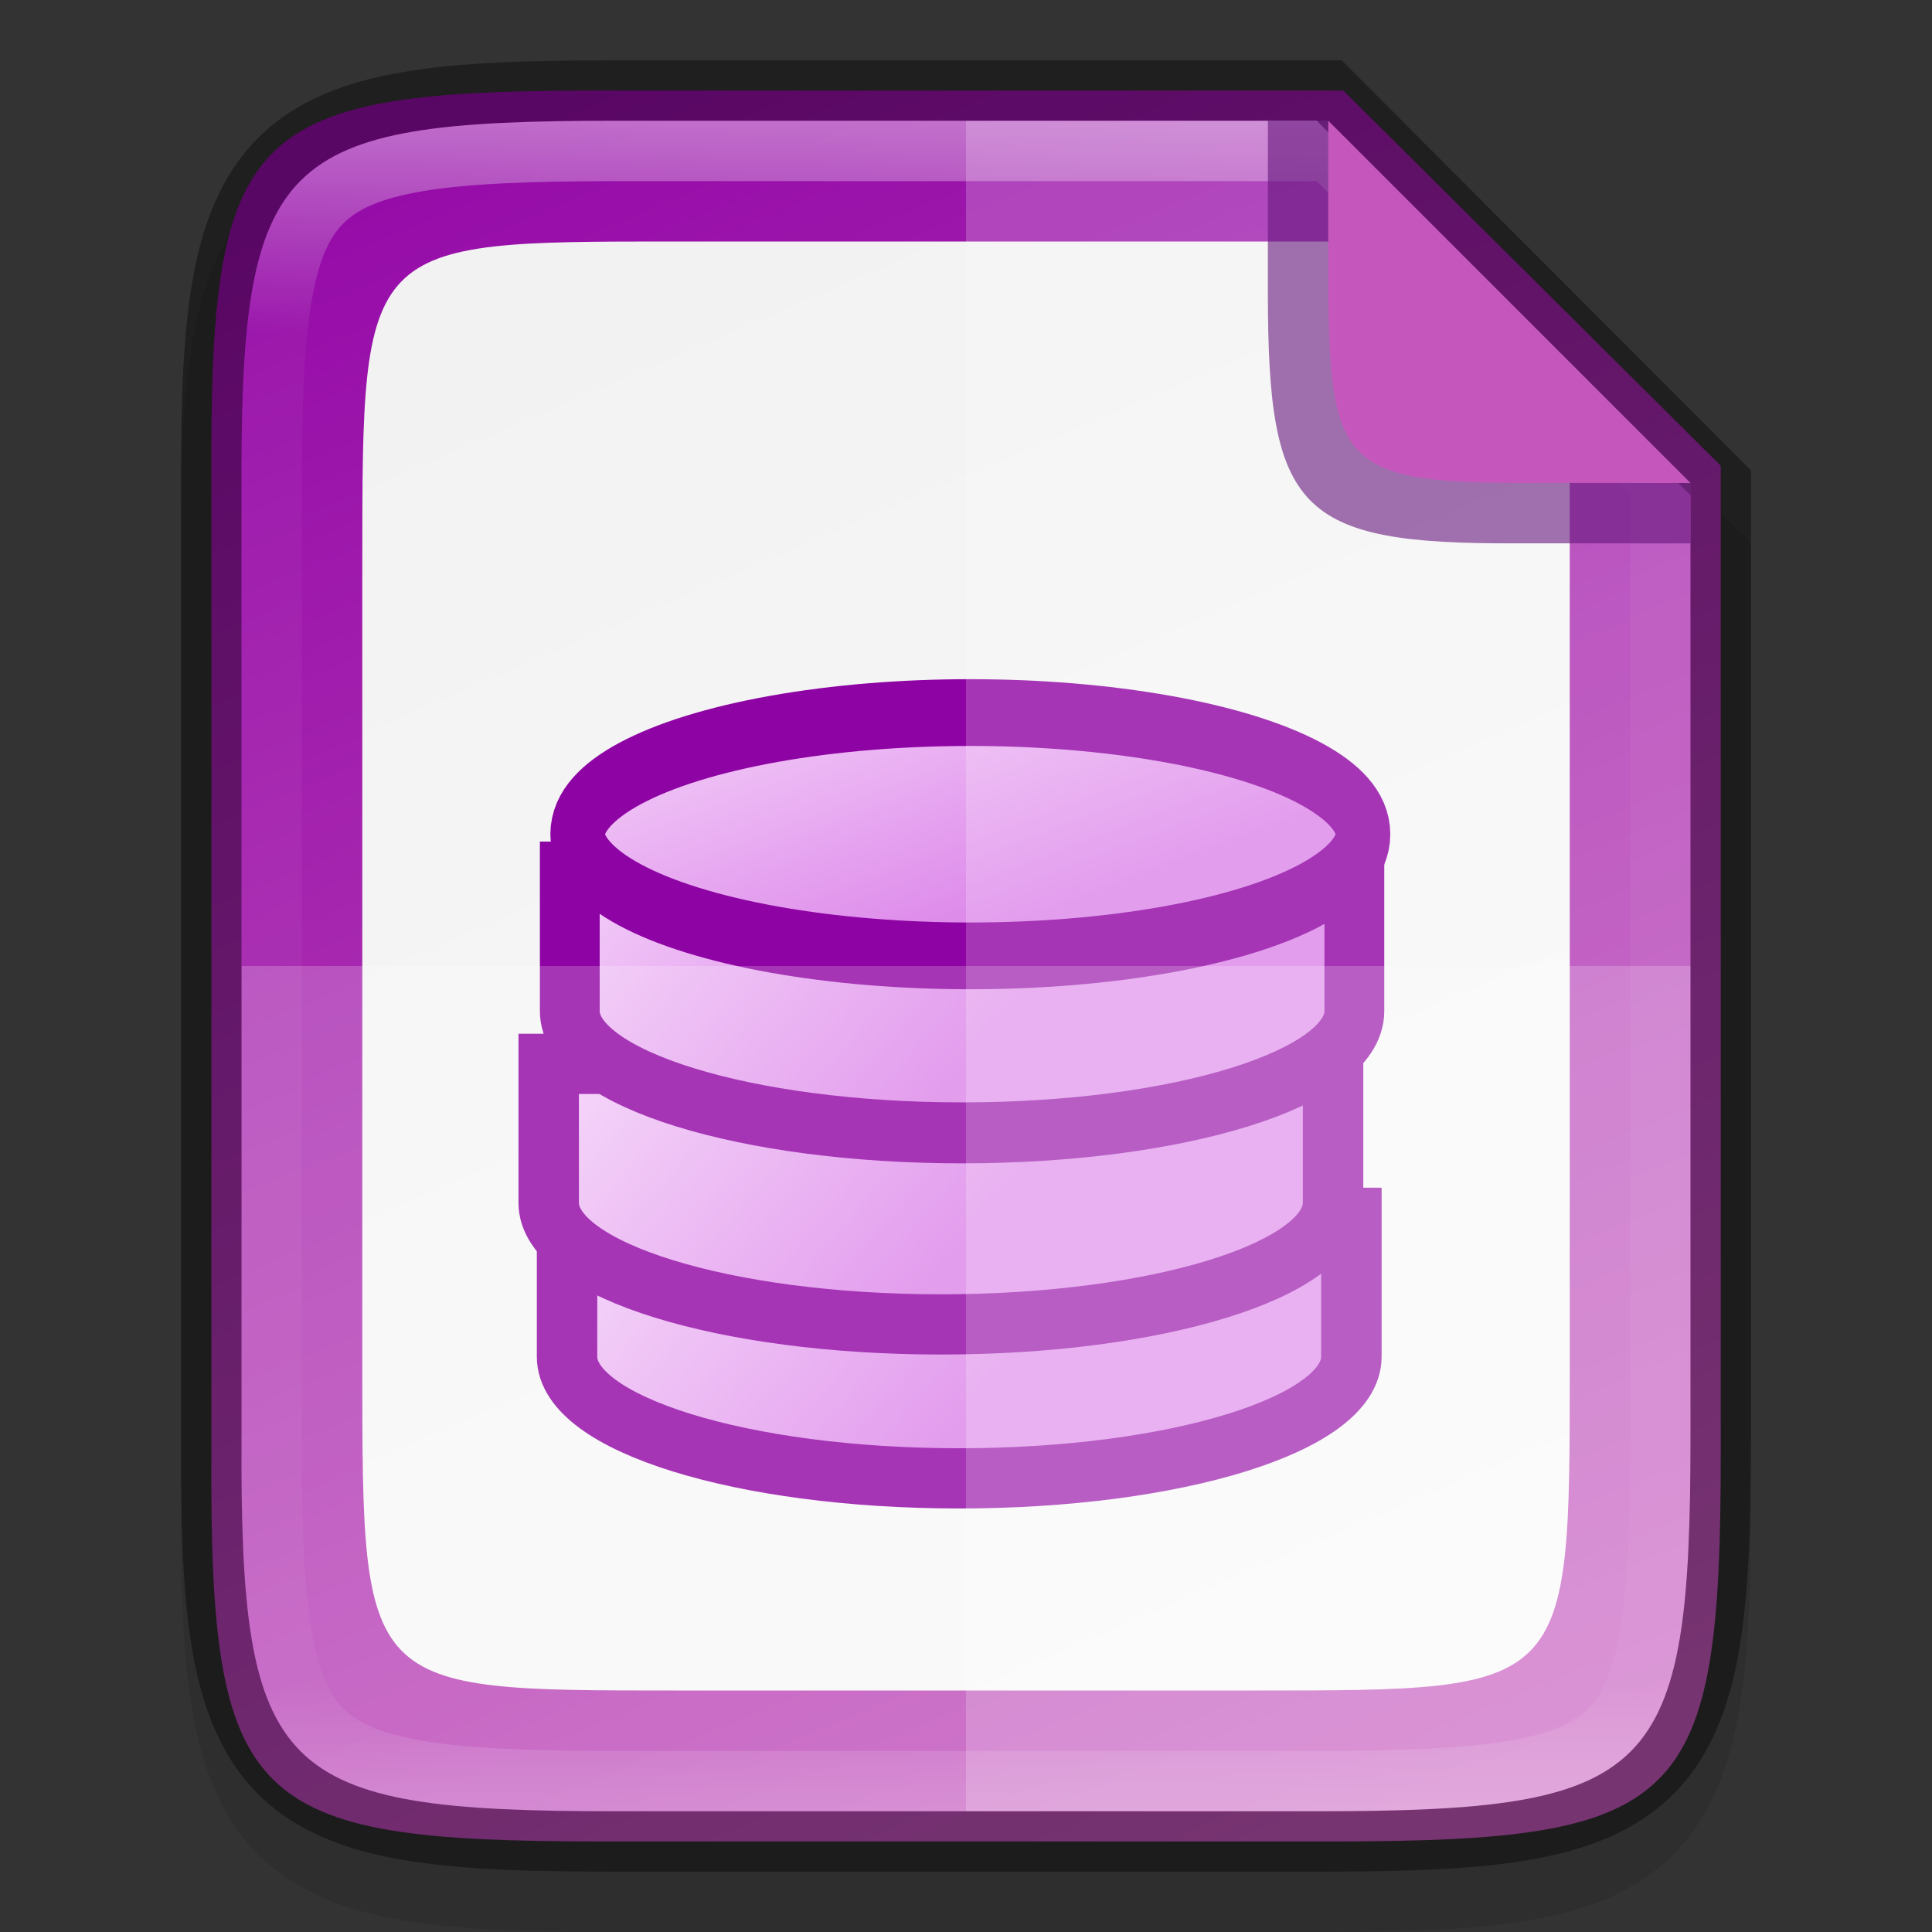 <svg height="32" width="32" xmlns:xlink="http://www.w3.org/1999/xlink" xmlns="http://www.w3.org/2000/svg"><rect width="100%" height="100%" fill="#333333" stroke="none"/><defs><linearGradient id="c"><stop style="stop-color:#dc85e9;stop-opacity:1" offset="0"/><stop style="stop-color:#f2cbf8;stop-opacity:1" offset="1"/></linearGradient><linearGradient id="a"><stop style="stop-color:#950ba8;stop-opacity:1" offset="0"/><stop style="stop-color:#c557bc;stop-opacity:1" offset="1"/></linearGradient><linearGradient xlink:href="#a" id="e" gradientUnits="userSpaceOnUse" gradientTransform="matrix(0 -.075 .075 0 -8.093 34.455)" x1="441.379" y1="240.303" x2="52.965" y2="401.43"/><linearGradient xlink:href="#b" id="f" gradientUnits="userSpaceOnUse" gradientTransform="matrix(0 -.062 .06 0 -3.274 31.273)" x1="441.379" y1="240.309" x2="52.965" y2="401.439"/><linearGradient id="b"><stop style="stop-color:#f2f2f2;stop-opacity:1" offset="0"/><stop style="stop-color:#f9f9f9;stop-opacity:1" offset="1"/></linearGradient><linearGradient xlink:href="#c" id="g" gradientUnits="userSpaceOnUse" gradientTransform="matrix(.979 0 0 1.001 -171.406 -740)" x1="525.438" y1="836.188" x2="516.656" y2="828.5"/><linearGradient xlink:href="#c" id="h" gradientUnits="userSpaceOnUse" gradientTransform="matrix(.979 0 0 1.001 755.595 -1698.677)" x1="525.438" y1="836.188" x2="516.656" y2="828.5"/><linearGradient xlink:href="#c" id="i" gradientUnits="userSpaceOnUse" gradientTransform="translate(-125.5 -1702.459)" x1="525.438" y1="836.188" x2="516.656" y2="828.5"/><linearGradient xlink:href="#c" id="j" gradientUnits="userSpaceOnUse" x1="520.585" y1="735.052" x2="516.152" y2="720.863"/><linearGradient xlink:href="#d" id="k" x1="336" y1="134" x2="336" y2="162" gradientUnits="userSpaceOnUse" gradientTransform="translate(-320 -132)"/><linearGradient id="d"><stop style="stop-color:#fff;stop-opacity:1" offset="0"/><stop offset=".125" style="stop-color:#fff;stop-opacity:.098"/><stop offset=".925" style="stop-color:#fff;stop-opacity:.098"/><stop style="stop-color:#fff;stop-opacity:.498" offset="1"/></linearGradient></defs><path style="color:#000;font-style:normal;font-variant:normal;font-weight:400;font-stretch:normal;font-size:medium;line-height:normal;font-family:sans-serif;font-variant-ligatures:normal;font-variant-position:normal;font-variant-caps:normal;font-variant-numeric:normal;font-variant-alternates:normal;font-feature-settings:normal;text-indent:0;text-align:start;text-decoration:none;text-decoration-line:none;text-decoration-style:solid;text-decoration-color:#000;letter-spacing:normal;word-spacing:normal;text-transform:none;writing-mode:lr-tb;direction:ltr;text-orientation:mixed;dominant-baseline:auto;baseline-shift:baseline;text-anchor:start;white-space:normal;shape-padding:0;clip-rule:nonzero;display:inline;overflow:visible;visibility:visible;opacity:.1;isolation:auto;mix-blend-mode:normal;color-interpolation:sRGB;color-interpolation-filters:linearRGB;solid-color:#000;solid-opacity:1;vector-effect:none;fill:#000;fill-opacity:1;fill-rule:nonzero;stroke:none;stroke-width:2;stroke-linecap:butt;stroke-linejoin:miter;stroke-miterlimit:4;stroke-dasharray:none;stroke-dashoffset:0;stroke-opacity:1;marker:none;color-rendering:auto;image-rendering:auto;shape-rendering:auto;text-rendering:auto;enable-background:accumulate" d="M10.194 2c-1.421 0-2.549.03-3.506.191-.957.161-1.791.473-2.412 1.092-.62.62-.937 1.456-1.096 2.414-.16.958-.186 2.087-.18 3.512V24.797c-.007 1.421.021 2.55.18 3.506.16.958.475 1.795 1.096 2.414.62.619 1.455.931 2.412 1.092.957.16 2.085.191 3.506.191h11.615c1.421 0 2.547-.03 3.502-.191.955-.161 1.788-.475 2.406-1.094.619-.62.932-1.454 1.092-2.41.16-.957.191-2.084.191-3.508V9l-7-7z"/><path d="M9.951 1.5c-5.849 0-6.478.597-6.45 6.425v16.15c-.028 5.828.601 6.425 6.45 6.425h12.1c5.849 0 6.45-.597 6.45-6.425V7.714L22.25 1.5z" style="color:#000;display:inline;overflow:visible;visibility:visible;fill:url(#e);fill-opacity:1;fill-rule:nonzero;stroke:none;stroke-width:1;marker:none;enable-background:accumulate"/><path d="M11.161 4c-5.16 0-5.16 0-5.16 5.317v13.366c0 5.317 0 5.317 5.16 5.317h9.68C26 28 26 28 26 22.683V8l-4-4z" style="color:#000;display:inline;overflow:visible;visibility:visible;fill:url(#f);fill-opacity:1;fill-rule:nonzero;stroke:none;stroke-width:1;marker:none;enable-background:accumulate"/><g style="display:inline;stroke-width:1.735;enable-background:new"><path style="color:#000;display:inline;overflow:visible;visibility:visible;fill:url(#g);fill-opacity:1;fill-rule:nonzero;stroke:#8e03a3;stroke-width:1.735;stroke-linecap:butt;stroke-linejoin:miter;stroke-miterlimit:4;stroke-dasharray:none;stroke-dashoffset:0;stroke-opacity:1;marker:none" d="M332.742 90.105v4.003c0 1.935 5.04 3.503 11.257 3.503 6.218 0 11.258-1.568 11.258-3.503v-4.003z" transform="matrix(.577 0 0 .575 -182.6 -31.64)"/><g style="stroke-width:1.735;stroke-miterlimit:4;stroke-dasharray:none"><path style="color:#000;display:inline;overflow:visible;visibility:visible;fill:url(#h);fill-opacity:1;fill-rule:nonzero;stroke:#8e03a3;stroke-width:1.735;stroke-linecap:butt;stroke-linejoin:miter;stroke-miterlimit:4;stroke-dasharray:none;stroke-dashoffset:0;stroke-opacity:1;marker:none" d="M1259.742-868.572v4.002c0 1.935 5.04 3.503 11.258 3.503 6.217 0 11.258-1.568 11.258-3.502v-4.003z" transform="matrix(.577 0 0 .575 -717.783 517.05)"/><g transform="matrix(.565 0 0 .576 -210.63 517.267)" style="stroke-width:1.753;stroke-miterlimit:4;stroke-dasharray:none"><path style="color:#000;display:inline;overflow:visible;visibility:visible;fill:url(#i);fill-opacity:1;fill-rule:nonzero;stroke:#8e03a3;stroke-width:1.753;stroke-linecap:butt;stroke-linejoin:miter;stroke-miterlimit:4;stroke-dasharray:none;stroke-dashoffset:0;stroke-opacity:1;marker:none" d="M389.5-872.957v4c0 1.933 5.149 3.5 11.5 3.5s11.5-1.567 11.5-3.5v-4z"/><ellipse style="color:#000;display:inline;overflow:visible;visibility:visible;fill:url(#j);fill-opacity:1;fill-rule:nonzero;stroke:#8e03a3;stroke-width:3.122;stroke-miterlimit:4;stroke-dasharray:none;marker:none" transform="matrix(.513 0 0 .615 134.642 -1323.187)" cx="519.688" cy="730.313" rx="22.438" ry="5.688"/></g></g></g><path style="color:#000;display:inline;overflow:visible;visibility:visible;opacity:.2;fill:#fff;fill-opacity:1;fill-rule:nonzero;stroke:none;stroke-width:1;marker:none;enable-background:accumulate" d="M4 16v7.797C3.973 29.424 4.578 30 10.194 30h11.615C27.424 30 28 29.424 28 23.797V16z"/><path style="color:#000;display:inline;overflow:visible;visibility:visible;opacity:.2;fill:#fff;fill-opacity:1;fill-rule:nonzero;stroke:none;stroke-width:1;marker:none;enable-background:accumulate" d="M16 2v28h5.81c5.614 0 6.19-.576 6.19-6.203V8l-6-6z"/><path style="color:#000;font-style:normal;font-variant:normal;font-weight:400;font-stretch:normal;font-size:medium;line-height:normal;font-family:sans-serif;font-variant-ligatures:normal;font-variant-position:normal;font-variant-caps:normal;font-variant-numeric:normal;font-variant-alternates:normal;font-feature-settings:normal;text-indent:0;text-align:start;text-decoration:none;text-decoration-line:none;text-decoration-style:solid;text-decoration-color:#000;letter-spacing:normal;word-spacing:normal;text-transform:none;writing-mode:lr-tb;direction:ltr;text-orientation:mixed;dominant-baseline:auto;baseline-shift:baseline;text-anchor:start;white-space:normal;shape-padding:0;clip-rule:nonzero;display:inline;overflow:visible;visibility:visible;opacity:.4;isolation:auto;mix-blend-mode:normal;color-interpolation:sRGB;color-interpolation-filters:linearRGB;solid-color:#000;solid-opacity:1;vector-effect:none;fill:#000;fill-opacity:1;fill-rule:nonzero;stroke:none;stroke-width:2;stroke-linecap:butt;stroke-linejoin:miter;stroke-miterlimit:4;stroke-dasharray:none;stroke-dashoffset:0;stroke-opacity:1;marker:none;color-rendering:auto;image-rendering:auto;shape-rendering:auto;text-rendering:auto;enable-background:accumulate" d="M10.194 1c-1.421 0-2.549.03-3.506.191-.957.161-1.791.473-2.412 1.092-.62.62-.937 1.456-1.096 2.414-.16.958-.186 2.087-.18 3.512V23.797c-.007 1.421.021 2.55.18 3.506.16.958.475 1.795 1.096 2.414.62.619 1.455.931 2.412 1.092.957.16 2.085.191 3.506.191h11.615c1.421 0 2.547-.03 3.502-.191.955-.161 1.788-.475 2.406-1.094.619-.62.932-1.454 1.092-2.41.16-.957.191-2.084.191-3.508V7.79L22.223 1zm0 1h11.615L28 8.203v15.594C28 29.424 27.424 30 21.81 30H10.193C4.578 30 3.973 29.424 4 23.797V8.203C3.973 2.576 4.578 2 10.194 2z"/><path style="color:#000;font-style:normal;font-variant:normal;font-weight:400;font-stretch:normal;font-size:medium;line-height:normal;font-family:sans-serif;font-variant-ligatures:normal;font-variant-position:normal;font-variant-caps:normal;font-variant-numeric:normal;font-variant-alternates:normal;font-feature-settings:normal;text-indent:0;text-align:start;text-decoration:none;text-decoration-line:none;text-decoration-style:solid;text-decoration-color:#000;letter-spacing:normal;word-spacing:normal;text-transform:none;writing-mode:lr-tb;direction:ltr;text-orientation:mixed;dominant-baseline:auto;baseline-shift:baseline;text-anchor:start;white-space:normal;shape-padding:0;clip-rule:nonzero;display:inline;overflow:visible;visibility:visible;opacity:.4;isolation:auto;mix-blend-mode:normal;color-interpolation:sRGB;color-interpolation-filters:linearRGB;solid-color:#000;solid-opacity:1;vector-effect:none;fill:url(#k);fill-opacity:1;fill-rule:nonzero;stroke:none;stroke-width:2;stroke-linecap:butt;stroke-linejoin:miter;stroke-miterlimit:4;stroke-dasharray:none;stroke-dashoffset:0;stroke-opacity:1;marker:none;color-rendering:auto;image-rendering:auto;shape-rendering:auto;text-rendering:auto;enable-background:accumulate" d="M10.194 2C4.578 2 3.973 2.576 4 8.203v15.594C3.973 29.424 4.578 30 10.194 30h11.615C27.424 30 28 29.424 28 23.797V8.203L21.81 2zm0 1h11.615L27 8.203v15.594c0 1.39-.04 2.443-.164 3.178-.123.734-.305 1.1-.533 1.328-.227.228-.592.41-1.324.533-.732.123-1.783.164-3.17.164H10.194c-1.387 0-2.441-.04-3.176-.164-.735-.123-1.101-.307-1.33-.535-.229-.229-.411-.594-.533-1.326-.122-.733-.161-1.786-.155-3.174V8.199c-.007-1.389.033-2.443.155-3.176.122-.732.304-1.095.533-1.324.229-.228.595-.412 1.33-.535C7.753 3.041 8.808 3 10.194 3z"/><path style="color:#000;display:inline;overflow:visible;visibility:visible;opacity:.6;fill:#65167c;fill-opacity:1;fill-rule:nonzero;stroke:none;stroke-width:.25;marker:none;enable-background:accumulate" d="M28 9V8l-6-6h-1V4.836c0 3.622.485 4.18 4.116 4.163z"/><path style="color:#000;display:inline;overflow:visible;visibility:visible;fill:#c557bc;fill-opacity:1;fill-rule:nonzero;stroke:none;stroke-width:.25;marker:none;enable-background:accumulate" d="m28 8-6-6v2.374c0 3.415.158 3.642 3.58 3.625z"/></svg>